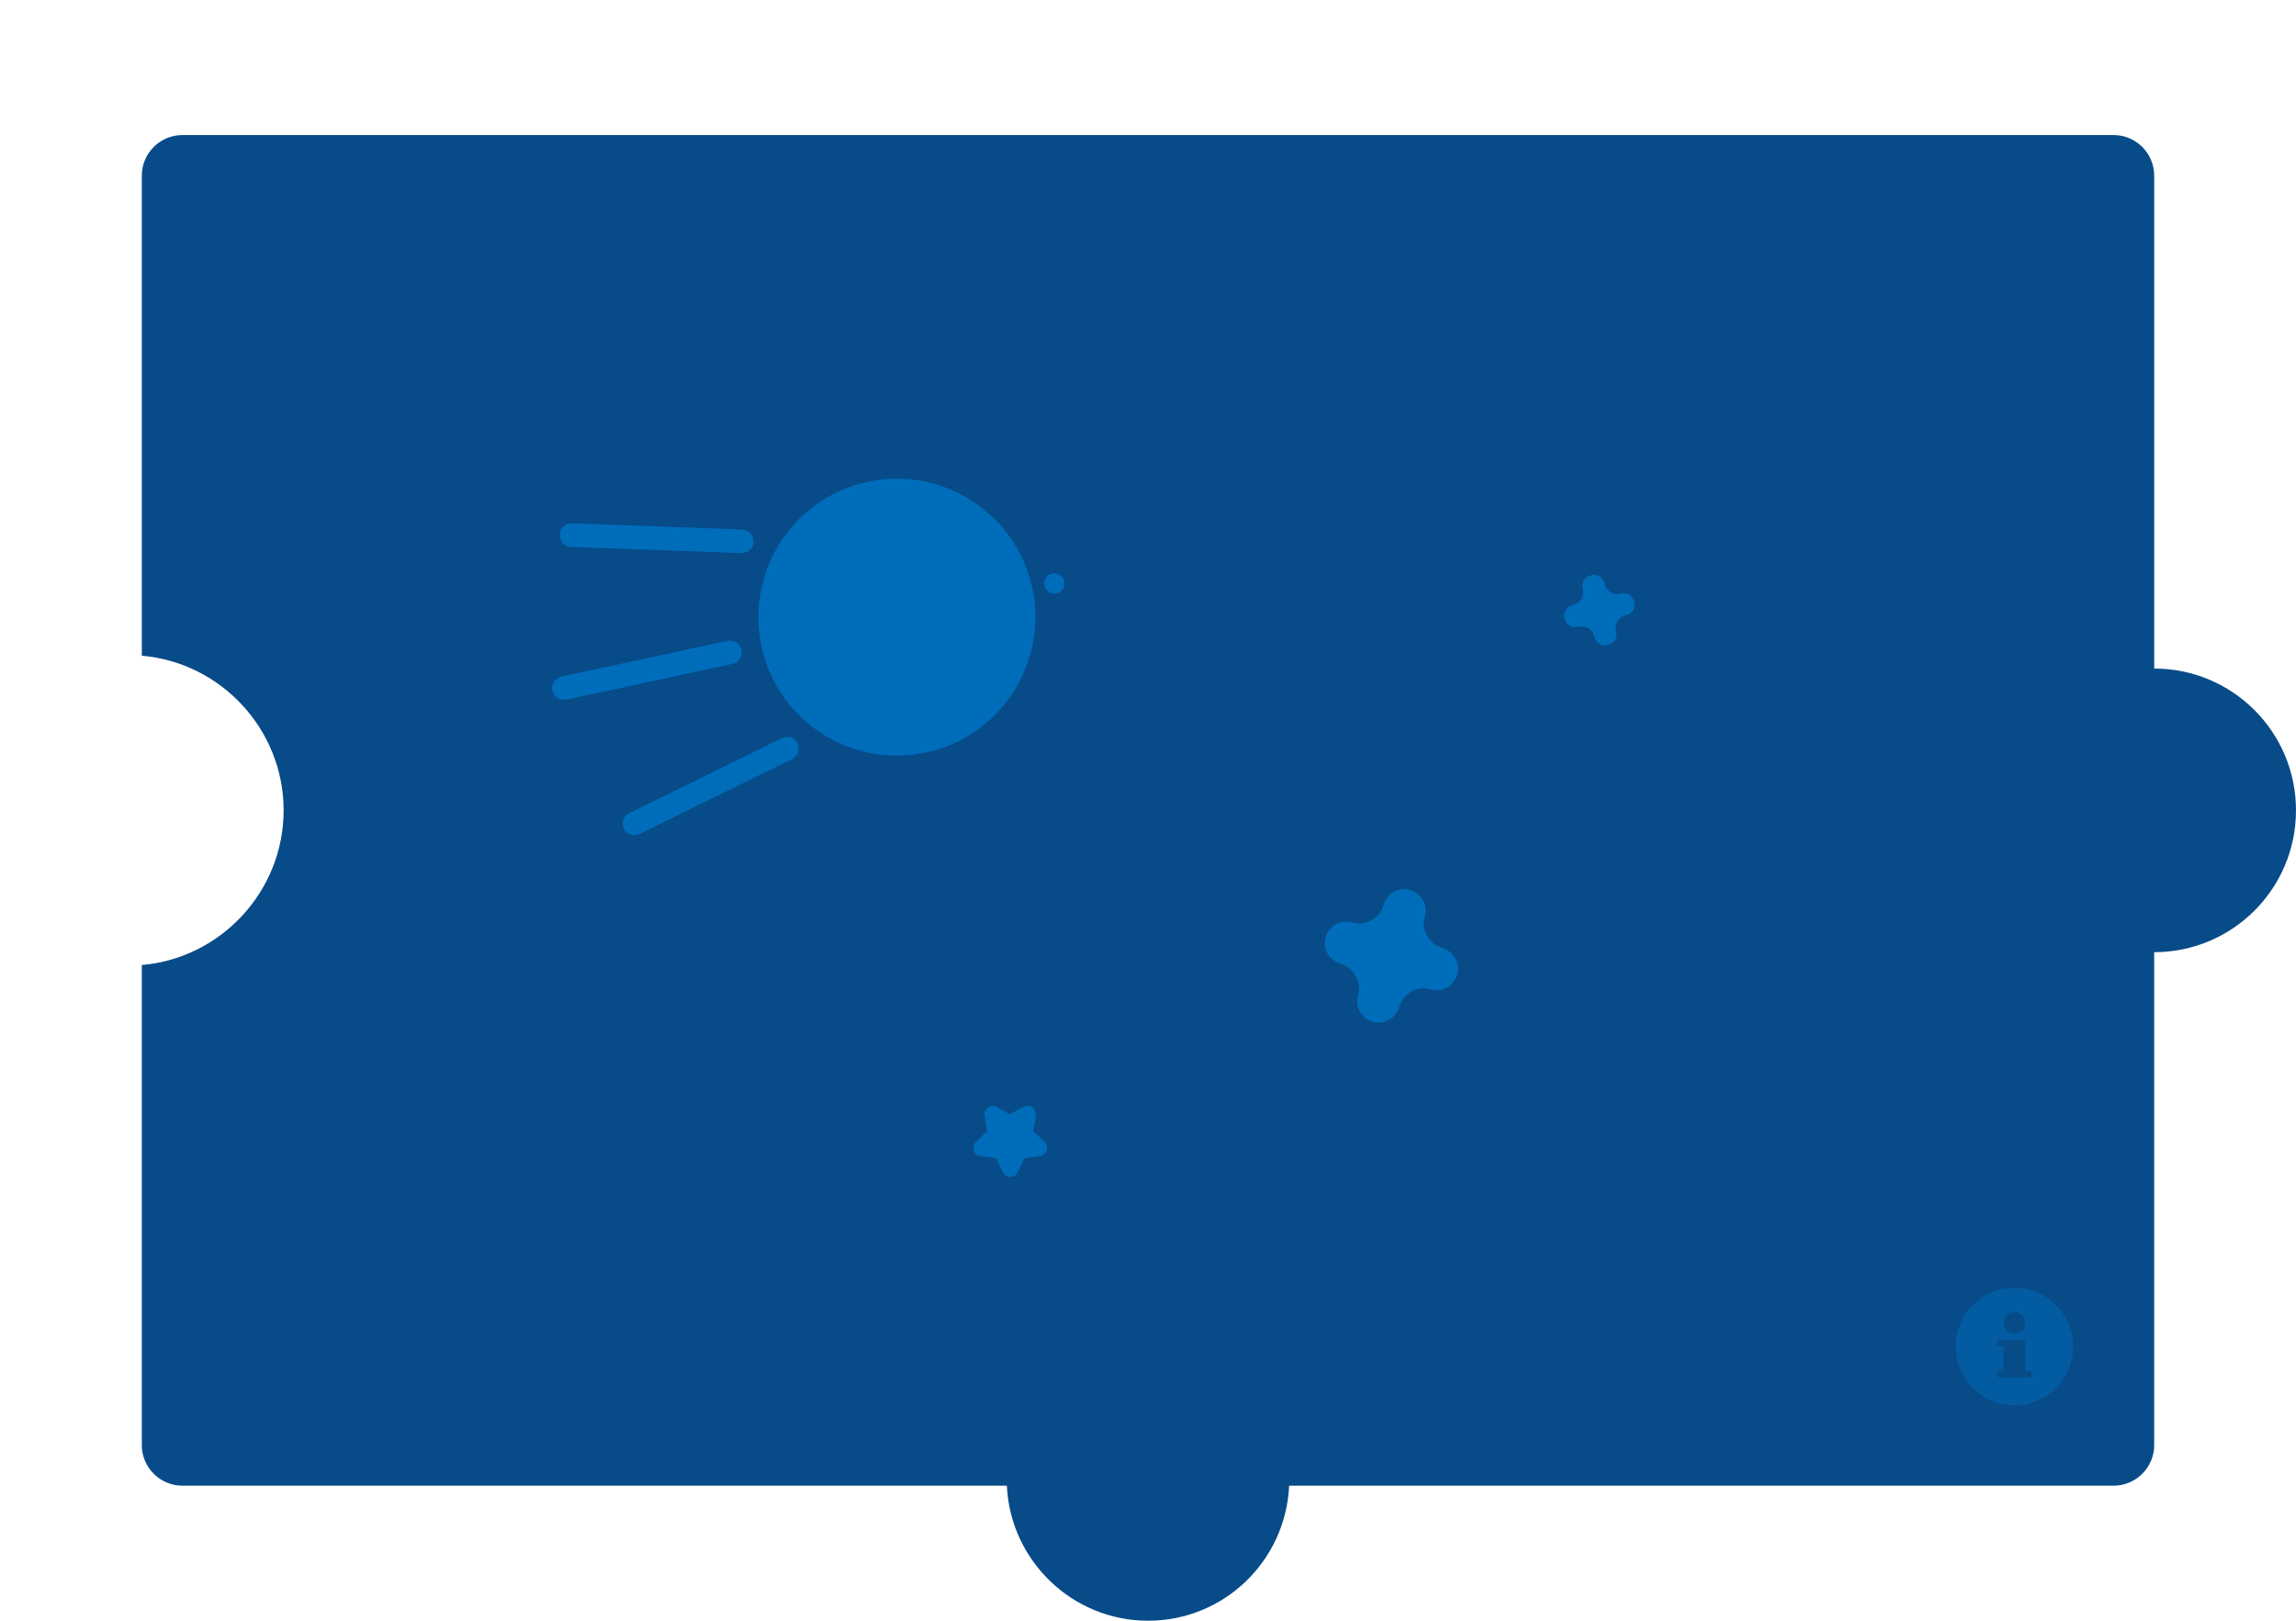 <?xml version="1.0" encoding="utf-8"?>
<!-- Generator: Adobe Illustrator 19.2.1, SVG Export Plug-In . SVG Version: 6.00 Build 0)  -->
<svg version="1.1" id="puzzle" xmlns="http://www.w3.org/2000/svg" xmlns:xlink="http://www.w3.org/1999/xlink" x="0px" y="0px"
	 width="340px" height="240px" viewBox="0 0 340 240" style="enable-background:new 0 0 340 240;" xml:space="preserve">
<style type="text/css">
	.st0{fill:#074B89;}
	.st1{clip-path:url(#SVGID_2_);}
	.st2{fill:#006DBA;}
	.st3{fill:none;}
	.st4{fill:url(#SVGID_3_);}
	.st5{fill:#E3EAF4;}
	.st6{fill:#CEDAE3;}
	.st7{fill:#005F99;}
	.st8{fill:#035CA1;}
</style>
<title>svg-sources</title>
<path class="st0" d="M319,99V26c0-3.3-2.7-6-6-6H27c-3.3,0-6,2.7-6,6v67v4v0.1c11.7,1,21,10.9,21,22.9s-9.3,21.9-21,22.9v0.1v30v41
	c0,3.3,2.7,6,6,6h122.1c0.5,11.1,9.7,20,20.9,20c11.3,0,20.4-8.9,20.9-20H313c3.3,0,6-2.7,6-6v-73c11.6,0,21-9.4,21-21
	S330.6,99,319,99z"/>
<g>
	<g>
		<g>
			<defs>
				<path id="SVGID_1_" d="M319,99V26c0-3.3-2.7-6-6-6H27c-3.3,0-6,2.7-6,6v67v4v0.1c11.7,1,21,10.9,21,22.9s-9.3,21.9-21,22.9v0.1
					v30v41c0,3.3,2.7,6,6,6h122.1c0.5,11.1,9.7,20,20.9,20c11.3,0,20.4-8.9,20.9-20H313c3.3,0,6-2.7,6-6v-73c11.6,0,21-9.4,21-21
					S330.6,99,319,99z"/>
			</defs>
			<clipPath id="SVGID_2_">
				<use xlink:href="#SVGID_1_"  style="overflow:visible;"/>
			</clipPath>
			<g class="st1">
				<rect x="-665" y="582" class="st2" width="2266" height="45"/>
				<path class="st2" d="M-208.2,288.7L-208.2,288.7L-208.2,288.7z"/>
				<g>
					
						<ellipse transform="matrix(0.978 -0.21 0.21 0.978 -16.237 29.985)" class="st2" cx="132.8" cy="91.3" rx="20.5" ry="20.5"/>
					
						<ellipse transform="matrix(0.978 -0.21 0.21 0.978 -14.663 34.776)" class="st2" cx="156.1" cy="86.3" rx="1.5" ry="1.5"/>
					<path class="st2" d="M108.5,98.3l-24.6,5.3c-0.9,0.2-1.9-0.4-2.1-1.3l0,0c-0.2-0.9,0.4-1.9,1.3-2.1l24.6-5.3
						c0.9-0.2,1.9,0.4,2.1,1.3l0,0C110,97.2,109.4,98.1,108.5,98.3z"/>
					<g>
						<path class="st2" d="M117.3,112.4l-22.6,11.1c-0.9,0.4-1.9,0.1-2.3-0.8l0,0c-0.4-0.9-0.1-1.9,0.8-2.3l22.6-11.1
							c0.9-0.4,1.9-0.1,2.3,0.8l0,0C118.5,111,118.1,112,117.3,112.4z"/>
						<path class="st2" d="M109.9,78.4l-25.2-0.9c-1,0-1.8,0.7-1.8,1.7l0,0c0,1,0.7,1.8,1.7,1.8l25.2,0.9c1,0,1.8-0.7,1.8-1.7l0,0
							C111.6,79.3,110.9,78.5,109.9,78.4z"/>
					</g>
				</g>
				<path class="st2" d="M211,135.7L211,135.7c0.5-1.7-0.5-3.4-2.2-3.9l0,0c-1.7-0.5-3.4,0.5-3.9,2.2l0,0c-0.6,2-2.7,3.2-4.7,2.6
					l0,0c-1.7-0.5-3.4,0.5-3.9,2.2l0,0c-0.5,1.7,0.5,3.4,2.2,3.9l0,0c2,0.6,3.2,2.7,2.6,4.7l0,0c-0.5,1.7,0.5,3.4,2.2,3.9l0,0
					c1.7,0.5,3.4-0.5,3.9-2.2l0,0c0.6-2,2.7-3.2,4.7-2.6l0,0c1.7,0.5,3.4-0.5,3.9-2.2l0,0c0.5-1.7-0.5-3.4-2.2-3.9l0,0
					C211.6,139.8,210.4,137.7,211,135.7z"/>
				<path class="st2" d="M430.6,67.9L430.6,67.9c-1.1-1.4-3.1-1.6-4.4-0.5l0,0c-1.4,1.1-1.6,3.1-0.5,4.4l0,0c1.3,1.6,1,4-0.6,5.3
					l0,0c-1.4,1.1-1.6,3.1-0.5,4.4l0,0c1.1,1.4,3.1,1.6,4.4,0.5l0,0c1.6-1.3,4-1,5.3,0.6l0,0c1.1,1.4,3.1,1.6,4.4,0.5l0,0
					c1.4-1.1,1.6-3.1,0.5-4.4l0,0c-1.3-1.6-1-4,0.6-5.3l0,0c1.4-1.1,1.6-3.1,0.5-4.4l0,0c-1.1-1.4-3.1-1.6-4.4-0.5l0,0
					C434.3,69.8,431.9,69.5,430.6,67.9z"/>
				<path class="st2" d="M-83.4,132.2L-83.4,132.2c1.2-1.3,1-3.3-0.3-4.5l0,0c-1.3-1.2-3.3-1-4.5,0.3l0,0c-1.4,1.6-3.8,1.7-5.4,0.4
					l0,0c-1.3-1.2-3.3-1-4.5,0.3l0,0c-1.2,1.3-1,3.3,0.3,4.5l0,0c1.6,1.4,1.7,3.8,0.4,5.4l0,0c-1.2,1.3-1,3.3,0.3,4.5l0,0
					c1.3,1.2,3.3,1,4.5-0.3l0,0c1.4-1.6,3.8-1.7,5.4-0.4l0,0c1.3,1.2,3.3,1,4.5-0.3l0,0c1.2-1.3,1-3.3-0.3-4.5l0,0
					C-84.7,136.2-84.8,133.8-83.4,132.2z"/>
				<path class="st2" d="M-354.6,143L-354.6,143c1,0.6,2.4,0.3,3.1-0.7l0,0c0.6-1,0.3-2.4-0.7-3.1l0,0c-1.3-0.8-1.7-2.4-0.9-3.7l0,0
					c0.6-1,0.3-2.4-0.7-3.1l0,0c-1-0.6-2.4-0.3-3.1,0.7l0,0c-0.8,1.3-2.4,1.7-3.7,0.9l0,0c-1-0.6-2.4-0.3-3.1,0.7l0,0
					c-0.6,1-0.3,2.4,0.7,3.1l0,0c1.3,0.8,1.7,2.4,0.9,3.7l0,0c-0.6,1-0.3,2.4,0.7,3.1l0,0c1,0.6,2.4,0.3,3.1-0.7l0,0
					C-357.5,142.7-355.8,142.3-354.6,143z"/>
				<path class="st2" d="M833.4,164.3L833.4,164.3c-0.6-0.8-1.8-1-2.6-0.3l0,0c-0.8,0.6-1,1.8-0.3,2.6l0,0c0.8,1,0.6,2.4-0.4,3.2
					l0,0c-0.8,0.6-1,1.8-0.3,2.6l0,0c0.6,0.8,1.8,1,2.6,0.3l0,0c1-0.8,2.4-0.6,3.2,0.4l0,0c0.6,0.8,1.8,1,2.6,0.3l0,0
					c0.8-0.6,1-1.8,0.3-2.6l0,0c-0.8-1-0.6-2.4,0.4-3.2l0,0c0.8-0.6,1-1.8,0.3-2.6l0,0c-0.6-0.8-1.8-1-2.6-0.3l0,0
					C835.6,165.5,834.1,165.3,833.4,164.3z"/>
				<path class="st2" d="M1057.1,140.7L1057.1,140.7c0.4-1-0.1-2-1.1-2.4l0,0c-1-0.4-2,0.1-2.4,1.1l0,0c-0.4,1.2-1.8,1.7-2.9,1.3
					l0,0c-1-0.4-2,0.1-2.4,1.1l0,0c-0.4,1,0.1,2,1.1,2.4l0,0c1.2,0.4,1.7,1.8,1.3,2.9l0,0c-0.4,1,0.1,2,1.1,2.4l0,0
					c1,0.4,2-0.1,2.4-1.1l0,0c0.4-1.2,1.8-1.7,2.9-1.3l0,0c1,0.4,2-0.1,2.4-1.1l0,0c0.4-1-0.1-2-1.1-2.4l0,0
					C1057.2,143.2,1056.7,141.9,1057.1,140.7z"/>
				<path class="st2" d="M1306.5,89.5L1306.5,89.5c0.4-1-0.1-2-1.1-2.4l0,0c-1-0.4-2,0.1-2.4,1.1l0,0c-0.4,1.2-1.8,1.7-2.9,1.3l0,0
					c-1-0.4-2,0.1-2.4,1.1l0,0c-0.4,1,0.1,2,1.1,2.4l0,0c1.2,0.4,1.7,1.8,1.3,2.9l0,0c-0.4,1,0.1,2,1.1,2.4l0,0c1,0.4,2-0.1,2.4-1.1
					l0,0c0.4-1.2,1.8-1.7,2.9-1.3l0,0c1,0.4,2-0.1,2.4-1.1l0,0c0.4-1-0.1-2-1.1-2.4l0,0C1306.6,92,1306.1,90.7,1306.5,89.5z"/>
				<path class="st2" d="M237.6,86.4L237.6,86.4c-0.2-0.9-1.1-1.5-2-1.2l0,0c-0.9,0.2-1.5,1.1-1.2,2l0,0c0.2,1.1-0.4,2.2-1.5,2.4
					l0,0c-0.9,0.2-1.5,1.1-1.2,2l0,0c0.2,0.9,1.1,1.5,2,1.2l0,0c1.1-0.2,2.2,0.4,2.4,1.5l0,0c0.2,0.9,1.1,1.5,2,1.2l0,0
					c0.9-0.2,1.5-1.1,1.2-2l0,0c-0.2-1.1,0.4-2.2,1.5-2.4l0,0c0.9-0.2,1.5-1.1,1.2-2l0,0c-0.2-0.9-1.1-1.5-2-1.2l0,0
					C238.9,88.2,237.8,87.5,237.6,86.4z"/>
				<path class="st2" d="M500.9,164.1L500.9,164.1c0.5-0.8,0.3-1.8-0.5-2.3l0,0c-0.8-0.5-1.8-0.3-2.3,0.5l0,0
					c-0.6,0.9-1.8,1.2-2.8,0.6l0,0c-0.8-0.5-1.8-0.3-2.3,0.5l0,0c-0.5,0.8-0.3,1.8,0.5,2.3l0,0c0.9,0.6,1.2,1.8,0.6,2.8l0,0
					c-0.5,0.8-0.3,1.8,0.5,2.3l0,0c0.8,0.5,1.8,0.3,2.3-0.5l0,0c0.6-0.9,1.8-1.2,2.8-0.6l0,0c0.8,0.5,1.8,0.3,2.3-0.5l0,0
					c0.5-0.8,0.3-1.8-0.5-2.3l0,0C500.5,166.3,500.2,165,500.9,164.1z"/>
				<g>
					<path class="st2" d="M481.1,102.9c3.7,14.1,17.8,22.9,32.1,19.8c14.3-3.1,23.6-17,21-31.3L481.1,102.9z"/>
					<path class="st2" d="M501.6,69.4c-14.3,3.1-23.6,17-21,31.3l53.2-11.5C530.1,75.1,516,66.3,501.6,69.4z M523.6,85.7
						c-2,2.6-6.6,2.5-10.2-0.2c-3.6-2.8-4.8-7.1-2.8-9.8c2-2.6,6.6-2.5,10.2,0.2C524.4,78.7,525.6,83.1,523.6,85.7z"/>
				</g>
				<path class="st2" d="M431.2,153.4l1.9-0.4c0.8-0.2,1.5,0.7,1.1,1.4l-0.8,1.8l1,1.7c0.4,0.7-0.2,1.6-1,1.5l-2-0.2l-1.3,1.5
					c-0.6,0.6-1.6,0.3-1.8-0.5l-0.4-1.9l-1.8-0.8c-0.8-0.3-0.8-1.4-0.1-1.8l1.7-1l0.2-2c0.1-0.8,1.1-1.2,1.7-0.6L431.2,153.4z"/>
				<path class="st2" d="M720.2,52.1l2.7-1.4c1.2-0.6,2.6,0.4,2.3,1.7l-0.5,3.1l2.2,2.2c1,0.9,0.4,2.6-0.9,2.7l-3.1,0.4l-1.4,2.8
					c-0.6,1.2-2.3,1.2-2.9,0l-1.4-2.8l-3.1-0.4c-1.3-0.2-1.8-1.8-0.9-2.7l2.2-2.2l-0.5-3.1c-0.2-1.3,1.2-2.3,2.3-1.7L720.2,52.1z"/>
				<path class="st2" d="M1014.1,88l3.5,1.6c1.5,0.7,1.5,2.8,0.1,3.6l-3.4,1.8l-0.5,3.8c-0.2,1.7-2.2,2.4-3.4,1.2l-2.8-2.7l-3.8,0.7
					c-1.6,0.3-2.9-1.4-2.2-2.9l1.7-3.5l-1.9-3.4c-0.8-1.5,0.4-3.2,2.1-3l3.8,0.6l2.6-2.8c1.1-1.2,3.2-0.6,3.5,1.1L1014.1,88z"/>
				<path class="st2" d="M777.8,334.7L777.8,334.7c-0.6-0.8-1.8-1-2.6-0.3l0,0c-0.8,0.6-1,1.8-0.3,2.6l0,0c0.8,1,0.6,2.4-0.4,3.2
					l0,0c-0.8,0.6-1,1.8-0.3,2.6l0,0c0.6,0.8,1.8,1,2.6,0.3l0,0c1-0.8,2.4-0.6,3.2,0.4l0,0c0.6,0.8,1.8,1,2.6,0.3l0,0
					c0.8-0.6,1-1.8,0.3-2.6l0,0c-0.8-1-0.6-2.4,0.4-3.2l0,0c0.8-0.6,1-1.8,0.3-2.6l0,0c-0.6-0.8-1.8-1-2.6-0.3l0,0
					C780,335.9,778.6,335.7,777.8,334.7z"/>
				<path class="st2" d="M-47.2,266.7L-47.2,266.7c-0.6-0.8-1.8-1-2.6-0.3l0,0c-0.8,0.6-1,1.8-0.3,2.6l0,0c0.8,1,0.6,2.4-0.4,3.2
					l0,0c-0.8,0.6-1,1.8-0.3,2.6l0,0c0.6,0.8,1.8,1,2.6,0.3l0,0c1-0.8,2.4-0.6,3.2,0.4l0,0c0.6,0.8,1.8,1,2.6,0.3l0,0
					c0.8-0.6,1-1.8,0.3-2.6l0,0c-0.8-1-0.6-2.4,0.4-3.2l0,0c0.8-0.6,1-1.8,0.3-2.6l0,0c-0.6-0.8-1.8-1-2.6-0.3l0,0
					C-45,267.9-46.4,267.7-47.2,266.7z"/>
				<path class="st2" d="M714.8,260l2.7-1.4c1.2-0.6,2.6,0.4,2.3,1.7l-0.5,3.1l2.2,2.2c1,0.9,0.4,2.6-0.9,2.7l-3.1,0.4l-1.4,2.8
					c-0.6,1.2-2.3,1.2-2.9,0l-1.4-2.8l-3.1-0.4c-1.3-0.2-1.8-1.8-0.9-2.7l2.2-2.2l-0.5-3.1c-0.2-1.3,1.2-2.3,2.3-1.7L714.8,260z"/>
				<path class="st2" d="M149.5,165l2.1-1.1c0.9-0.5,1.9,0.3,1.8,1.3l-0.4,2.3l1.7,1.6c0.7,0.7,0.3,1.9-0.7,2.1l-2.3,0.3l-1,2.1
					c-0.4,0.9-1.7,0.9-2.2,0l-1-2.1l-2.3-0.3c-1-0.1-1.4-1.4-0.7-2.1l1.7-1.6l-0.4-2.3c-0.2-1,0.9-1.7,1.8-1.3L149.5,165z"/>
				<path class="st2" d="M-173.4,87l0.6-2.2c0.3-1,1.5-1.2,2.1-0.4l1.4,1.9l2.3-0.1c1,0,1.6,1.1,1,1.9l-1.3,1.9l0.8,2.2
					c0.4,0.9-0.5,1.9-1.5,1.6l-2.2-0.7l-1.8,1.4c-0.8,0.6-1.9,0.1-2-0.9v-2.3l-1.9-1.3c-0.8-0.6-0.7-1.8,0.3-2.2L-173.4,87z"/>
				<path class="st2" d="M215.9,276.5L215.9,276.5c0.9-0.7,1-2,0.3-2.9l0,0c-0.7-0.9-2-1-2.9-0.3l0,0c-1,0.9-2.6,0.7-3.4-0.3l0,0
					c-0.7-0.9-2-1-2.9-0.3l0,0c-0.9,0.7-1,2-0.3,2.9l0,0c0.9,1,0.7,2.6-0.3,3.4l0,0c-0.9,0.7-1,2-0.3,2.9l0,0c0.7,0.9,2,1,2.9,0.3
					l0,0c1-0.9,2.6-0.7,3.4,0.3l0,0c0.7,0.9,2,1,2.9,0.3l0,0c0.9-0.7,1-2,0.3-2.9l0,0C214.7,278.9,214.9,277.3,215.9,276.5z"/>
				<path class="st2" d="M1022.3,300.2L1022.3,300.2c0.9-0.7,1-2,0.3-2.9l0,0c-0.7-0.9-2-1-2.9-0.3l0,0c-1,0.9-2.6,0.7-3.4-0.3l0,0
					c-0.7-0.9-2-1-2.9-0.3l0,0c-0.9,0.7-1,2-0.3,2.9l0,0c0.9,1,0.7,2.6-0.3,3.4l0,0c-0.9,0.7-1,2-0.3,2.9l0,0c0.7,0.9,2,1,2.9,0.3
					l0,0c1-0.9,2.6-0.7,3.4,0.3l0,0c0.7,0.9,2,1,2.9,0.3l0,0c0.9-0.7,1-2,0.3-2.9l0,0C1021.1,302.6,1021.2,301.1,1022.3,300.2z"/>
				<path class="st2" d="M-123.8,292.2L-123.8,292.2c0.9-0.7,1-2,0.3-2.9l0,0c-0.7-0.9-2-1-2.9-0.3l0,0c-1,0.9-2.6,0.7-3.4-0.3l0,0
					c-0.7-0.9-2-1-2.9-0.3l0,0c-0.9,0.7-1,2-0.3,2.9l0,0c0.9,1,0.7,2.6-0.3,3.4l0,0c-0.9,0.7-1,2-0.3,2.9l0,0c0.7,0.9,2,1,2.9,0.3
					l0,0c1-0.9,2.6-0.7,3.4,0.3l0,0c0.7,0.9,2,1,2.9,0.3l0,0c0.9-0.7,1-2,0.3-2.9l0,0C-124.9,294.6-124.8,293.1-123.8,292.2z"/>
				<path class="st2" d="M834.1,294.6L834.1,294.6c0.9-0.7,1-2,0.3-2.9l0,0c-0.7-0.9-2-1-2.9-0.3l0,0c-1,0.9-2.6,0.7-3.4-0.3l0,0
					c-0.7-0.9-2-1-2.9-0.3l0,0c-0.9,0.7-1,2-0.3,2.9l0,0c0.9,1,0.7,2.6-0.3,3.4l0,0c-0.9,0.7-1,2-0.3,2.9l0,0c0.7,0.9,2,1,2.9,0.3
					l0,0c1-0.9,2.6-0.7,3.4,0.3l0,0c0.7,0.9,2,1,2.9,0.3l0,0c0.9-0.7,1-2,0.3-2.9l0,0C832.9,297,833,295.5,834.1,294.6z"/>
				<path class="st2" d="M126.3,280.7l4.5,0.5c1.9,0.2,2.8,2.6,1.4,3.9l-3.1,3.2l0.9,4.4c0.4,1.9-1.6,3.4-3.3,2.6l-4-2l-3.9,2.2
					c-1.7,0.9-3.7-0.4-3.5-2.4l0.6-4.4l-3.3-3c-1.4-1.3-0.7-3.7,1.2-4l4.4-0.8l1.9-4.1c0.8-1.8,3.3-1.8,4.2-0.1L126.3,280.7z"/>
				<path class="st2" d="M1106.3,270.5l4-2c1.7-0.9,3.7,0.7,3.3,2.6l-0.9,4.4l3.1,3.2c1.3,1.4,0.5,3.7-1.4,3.9l-4.5,0.5l-2.1,4
					c-0.9,1.7-3.4,1.6-4.2-0.1l-1.9-4.1l-4.4-0.8c-1.9-0.3-2.6-2.7-1.2-4l3.3-3l-0.6-4.4c-0.3-1.9,1.8-3.3,3.5-2.4L1106.3,270.5z"/>
				
					<ellipse transform="matrix(0.968 -0.253 0.253 0.968 -17.225 106.245)" class="st2" cx="404.5" cy="120.1" rx="2.6" ry="2.6"/>
				
					<ellipse transform="matrix(0.968 -0.253 0.253 0.968 -15.745 109.965)" class="st2" cx="419.7" cy="116.2" rx="3.5" ry="3.5"/>
				
					<ellipse transform="matrix(0.968 -0.253 0.253 0.968 -24.143 117.653)" class="st2" cx="445.4" cy="152.7" rx="2.6" ry="2.6"/>
				<ellipse transform="matrix(0.968 -0.253 0.253 0.968 12.74 278.281)" class="st2" cx="1088.4" cy="89.6" rx="2.6" ry="2.6"/>
				
					<ellipse transform="matrix(0.968 -0.253 0.253 0.968 -42.48 304.464)" class="st2" cx="1162.6" cy="317.4" rx="2.6" ry="2.6"/>
				
					<ellipse transform="matrix(0.968 -0.253 0.253 0.968 -27.154 110.249)" class="st2" cx="415.1" cy="160.7" rx="2.6" ry="2.6"/>
				
					<ellipse transform="matrix(0.968 -0.253 0.253 0.968 -28.625 106.606)" class="st2" cx="400.2" cy="164.6" rx="2.2" ry="2.2"/>
				
					<ellipse transform="matrix(0.968 -0.253 0.253 0.968 -20.422 -18.412)" class="st2" cx="-81.8" cy="70.2" rx="2.2" ry="2.2"/>
				
					<ellipse transform="matrix(0.968 -0.253 0.253 0.968 -77.568 -39.611)" class="st2" cx="-192.8" cy="281.8" rx="2.2" ry="2.2"/>
				<g>
					<line class="st3" x1="400.8" y1="157.9" x2="403.9" y2="126.8"/>
					<path class="st2" d="M401,158.6c-0.1,0-0.2,0-0.2,0c-0.4,0-0.6-0.4-0.6-0.7l3-31.1c0-0.4,0.4-0.6,0.7-0.6
						c0.4,0,0.6,0.4,0.6,0.7l-3,31.1C401.5,158.3,401.3,158.5,401,158.6z"/>
				</g>
				<g>
					<line class="st3" x1="415.8" y1="154" x2="417.3" y2="138.4"/>
					<path class="st2" d="M415.9,154.7c-0.1,0-0.2,0-0.2,0c-0.4,0-0.6-0.4-0.6-0.7l1.5-15.5c0-0.4,0.4-0.6,0.7-0.6
						c0.4,0,0.6,0.4,0.6,0.7l-1.5,15.5C416.4,154.4,416.2,154.6,415.9,154.7z"/>
				</g>
				<g>
					<line class="st3" x1="441.6" y1="147.2" x2="423.7" y2="121.6"/>
					<path class="st2" d="M441.7,147.9c-0.3,0.1-0.6,0-0.7-0.3L423.2,122c-0.2-0.3-0.1-0.7,0.2-0.9c0.3-0.2,0.7-0.1,0.9,0.2
						l17.9,25.6c0.2,0.3,0.1,0.7-0.2,0.9C441.9,147.8,441.8,147.9,441.7,147.9z"/>
				</g>
				<g>
					<line class="st3" x1="426" y1="150.2" x2="408.8" y2="125.5"/>
					<path class="st2" d="M426.1,150.9c-0.3,0.1-0.6,0-0.7-0.3l-17.2-24.7c-0.2-0.3-0.1-0.7,0.2-0.9c0.3-0.2,0.7-0.1,0.9,0.2
						l17.2,24.7c0.2,0.3,0.1,0.7-0.2,0.9C426.3,150.8,426.2,150.9,426.1,150.9z"/>
				</g>
				<g>
					<line class="st3" x1="405" y1="164.2" x2="410.8" y2="162.7"/>
					<path class="st2" d="M411,162.6l-6.1,1.6c-0.4,0.1-0.7,0-0.8-0.4c-0.1-0.4,0.1-0.7,0.5-0.7l6.1-1.6c0.4-0.1,0.7,0,0.8,0.4
						S411.3,162.5,411,162.6z"/>
				</g>
				<g>
					<line class="st3" x1="409.2" y1="118.9" x2="413.8" y2="117.7"/>
					<path class="st2" d="M414.3,117.6L409,119c-0.4,0.1-0.7,0-0.8-0.4s0.1-0.7,0.5-0.7l5.3-1.4c0.4-0.1,0.7,0,0.8,0.4
						C414.9,117.2,414.7,117.5,414.3,117.6z"/>
				</g>
				<g>
					<line class="st3" x1="436.1" y1="156.1" x2="440.6" y2="154.9"/>
					<path class="st2" d="M440.9,154.8l-4.4,1.1c-0.4,0.1-0.7,0-0.8-0.4c-0.1-0.4,0.1-0.7,0.5-0.7l4.4-1.1c0.4-0.1,0.7,0,0.8,0.4
						S441.3,154.7,440.9,154.8z"/>
				</g>
				<g>
					<path class="st2" d="M789.2,492L741,540.2c-1.8,1.8-1.6,4.8,0.4,6.4c15.1,11.8,37.1,10.8,51-3.2c13.9-13.9,15-35.9,3.2-51
						C794,490.4,791,490.2,789.2,492z"/>
					<circle class="st2" cx="753.5" cy="504.5" r="4.6"/>
					<circle class="st2" cx="782.2" cy="533.2" r="6.2"/>
					<circle class="st2" cx="792.5" cy="543.5" r="6.2"/>
					<path class="st2" d="M804,580h-23.1c-1.3,0-2.3-1.3-1.9-2.6l6.6-23.5c0.2-0.9,1-1.5,1.9-1.5h9.8c0.9,0,1.7,0.6,1.9,1.5
						l6.6,23.5C806.3,578.7,805.3,580,804,580z"/>
				</g>
				<g>
					<circle class="st2" cx="472.2" cy="573.9" r="6.1"/>
					<circle class="st2" cx="457.2" cy="573.9" r="6.1"/>
					<circle class="st2" cx="515.7" cy="573.9" r="6.1"/>
					<circle class="st2" cx="500.8" cy="573.9" r="6.1"/>
					<circle class="st2" cx="427.2" cy="573.9" r="6.1"/>
					<path class="st2" d="M437.7,546.7h-19.2c-1.7,0-3.2,1.4-3.2,3.2v20.9c0,1.7,1.4,3.2,3.2,3.2h19.2c1.7,0,3.2-1.4,3.2-3.2v-20.9
						C440.9,548.1,439.5,546.7,437.7,546.7z"/>
					<path class="st2" d="M526.8,534.2h-77.7c-1.7,0-3.2,1.4-3.2,3.2v33.4c0,1.7,1.4,3.2,3.2,3.2h77.7c1.7,0,3.2-1.4,3.2-3.2v-33.4
						C530,535.6,528.6,534.2,526.8,534.2z"/>
					<rect x="435.1" y="567.8" class="st2" width="25.3" height="6.1"/>
				</g>
				<g>
					
						<linearGradient id="SVGID_3_" gradientUnits="userSpaceOnUse" x1="244.937" y1="788.452" x2="714.937" y2="478.452" gradientTransform="matrix(1 0 0 1 0 -318)">
						<stop  offset="0" style="stop-color:#007ADC;stop-opacity:0"/>
						<stop  offset="1" style="stop-color:#007ADC"/>
					</linearGradient>
					<path class="st4" d="M708.6,177.6l-27.6-5.3l5.6-28.7c-390.3,244-786.1,307.7-895.5,145.6L240,954.3
						C130.6,792.3,336.8,448.2,708.6,177.6z"/>
				</g>
				<g>
					<path class="st5" d="M695,161.2l3.1-16c1.7-8.8,10.2-14.6,19.1-12.9l0,0c8.8,1.7,14.6,10.2,12.9,19.1l0,0
						c-1.7,8.8-10.2,14.6-19.1,12.9L695,161.2z"/>
					<path class="st5" d="M742.9,129.2c8.7,13,10.5,28.6,6.1,42.4c-1.4,4.6,3.2,8.8,7.6,6.9c3.4-1.5,6.7-3.4,9.8-5.8
						c20.1-15.3,25.3-44.3,11.7-65.6c-15-23.4-46.2-29.8-69-14.3c-2.4,1.6-4.6,3.4-6.6,5.3c-3.5,3.3-1.3,9.3,3.5,9.6
						C720.3,108.9,734.2,116.3,742.9,129.2z"/>
					<path class="st6" d="M728.1,144.5c2,3,5.5,4.6,9,4.1c26.3-3.1,55-6.4,72-17.9c23-15.6,36.9-39.6,40.2-65.2
						c0.7-5.3-2.7-10.4-7.9-11.7c-24.9-6.5-52.4-2.6-75.5,12.9c-17,11.5-30.8,36.8-43.5,60.1c-1.7,3.1-1.5,7,0.5,9.9L728.1,144.5z"
						/>
					
						<ellipse transform="matrix(0.829 -0.559 0.559 0.829 83.299 460.536)" class="st5" cx="794.3" cy="94.1" rx="20.7" ry="20.7"/>
				</g>
				<polygon class="st2" points="1370.1,443 1566.1,583 1174,583 				"/>
				<polygon class="st2" points="-430.1,443 -234,583 -626.1,583 				"/>
				<polygon class="st2" points="-292.6,497 -172.1,583 -413,583 				"/>
				<polygon class="st2" points="1139.8,515 1235,583 1044.5,583 				"/>
				<polygon class="st2" points="-125.3,533.2 -55.5,583 -195,583 				"/>
				<circle class="st7" cx="794.4" cy="94.1" r="15.6"/>
				<g>
					<path class="st2" d="M-49.7,531.8l5.7,12.6c0.4,0.9-0.3,2-1.3,2h-11.4c-1,0-1.7-1.1-1.3-2l5.7-12.6
						C-51.8,530.7-50.2,530.7-49.7,531.8z"/>
					<path class="st2" d="M-49.7,538.2l9.2,20.2c0.4,0.9-0.3,2-1.3,2h-18.3c-1,0-1.7-1.1-1.3-2l9.2-20.2
						C-51.8,537.1-50.2,537.1-49.7,538.2z"/>
					<path class="st2" d="M-49.7,546.2l12.6,27.8c0.4,0.9-0.3,2-1.3,2h-25.2c-1,0-1.7-1.1-1.3-2l12.6-27.8
						C-51.8,545.1-50.2,545.1-49.7,546.2z"/>
					<path class="st2" d="M-49.9,565.8h-2.2c-0.8,0-1.4,0.6-1.4,1.4V580h5v-12.8C-48.5,566.4-49.1,565.8-49.9,565.8z"/>
				</g>
				<g>
					<g>
						<path class="st2" d="M1042.3,531.3l5.7,12.6c0.4,0.9-0.3,2-1.3,2h-11.4c-1,0-1.7-1.1-1.3-2l5.7-12.6
							C1040.2,530.2,1041.8,530.2,1042.3,531.3z"/>
						<path class="st2" d="M1042.3,537.7l9.2,20.2c0.4,0.9-0.3,2-1.3,2h-18.3c-1,0-1.7-1.1-1.3-2l9.2-20.2
							C1040.2,536.6,1041.8,536.6,1042.3,537.7z"/>
						<path class="st2" d="M1042.3,545.7l12.6,27.8c0.4,0.9-0.3,2-1.3,2h-25.2c-1,0-1.7-1.1-1.3-2l12.6-27.8
							C1040.2,544.6,1041.8,544.6,1042.3,545.7z"/>
						<path class="st2" d="M1042.1,565.3h-2.2c-0.8,0-1.4,0.6-1.4,1.4V580h5v-13.3C1043.5,565.9,1042.9,565.3,1042.1,565.3z"/>
					</g>
					<g>
						<path class="st2" d="M984.5,541.6l4.3,9.5c0.3,0.7-0.2,1.5-1,1.5h-8.6c-0.8,0-1.3-0.8-1-1.5l4.3-9.5
							C982.9,540.8,984.1,540.8,984.5,541.6z"/>
						<path class="st2" d="M984.5,546.4l6.9,15.2c0.3,0.7-0.2,1.5-1,1.5h-13.7c-0.8,0-1.3-0.8-1-1.5l6.9-15.2
							C982.9,545.6,984.1,545.6,984.5,546.4z"/>
						<path class="st2" d="M984.5,552.4l9.4,20.9c0.3,0.7-0.2,1.5-1,1.5H974c-0.8,0-1.3-0.8-1-1.5l9.4-20.9
							C982.9,551.6,984.1,551.6,984.5,552.4z"/>
						<path class="st2" d="M984.2,567.1h-1.3c-0.7,0-1.2,0.5-1.2,1.2V580h3.7v-11.7C985.4,567.7,984.8,567.1,984.2,567.1z"/>
					</g>
					<g>
						<path class="st2" d="M1021.8,521.5l7,15.5c0.5,1.1-0.3,2.4-1.6,2.4h-14.1c-1.3,0-2.1-1.3-1.6-2.4l7-15.5
							C1019.3,520.1,1021.2,520.1,1021.8,521.5z"/>
						<path class="st2" d="M1021.8,529.3l11.3,24.9c0.5,1.1-0.3,2.4-1.6,2.4H1009c-1.3,0-2.1-1.3-1.6-2.4l11.3-24.9
							C1019.3,528,1021.2,528,1021.8,529.3z"/>
						<path class="st2" d="M1021.8,537.3l15.5,34.3c0.5,1.1-0.3,2.4-1.6,2.4h-31.1c-1.3,0-2.1-1.3-1.6-2.4l15.5-34.3
							C1019.3,535.9,1021.2,535.9,1021.8,537.3z"/>
						<path class="st2" d="M1021.6,563.4h-2.7c-1,0-1.7,0.8-1.7,1.7V580h6.2v-14.9C1023.3,564.1,1022.6,563.4,1021.6,563.4z"/>
					</g>
				</g>
				<g>
					<path class="st2" d="M-195.7,533.3l5.7,12.6c0.4,0.9-0.3,2-1.3,2h-11.4c-1,0-1.7-1.1-1.3-2l5.7-12.6
						C-197.8,532.2-196.2,532.2-195.7,533.3z"/>
					<path class="st2" d="M-195.7,539.7l9.2,20.2c0.4,0.9-0.3,2-1.3,2h-18.3c-1,0-1.7-1.1-1.3-2l9.2-20.2
						C-197.8,538.6-196.2,538.6-195.7,539.7z"/>
					<path class="st2" d="M-195.7,547.7l12.6,27.8c0.4,0.9-0.3,2-1.3,2h-25.2c-1,0-1.7-1.1-1.3-2l12.6-27.8
						C-197.8,546.6-196.2,546.6-195.7,547.7z"/>
					<path class="st2" d="M-195.9,567.3h-2.2c-0.8,0-1.4,0.6-1.4,1.4V584h5v-15.3C-194.5,567.9-195.1,567.3-195.9,567.3z"/>
				</g>
				<g>
					<path class="st2" d="M-33.2,550.5l3.7,8.1c0.3,0.6-0.2,1.3-0.8,1.3h-7.3c-0.7,0-1.1-0.7-0.8-1.3l3.7-8.1
						C-34.5,549.8-33.5,549.8-33.2,550.5z"/>
					<path class="st2" d="M-33.2,554.6l5.9,13c0.3,0.6-0.2,1.3-0.8,1.3h-11.8c-0.7,0-1.1-0.7-0.8-1.3l5.9-13
						C-34.5,553.9-33.5,553.9-33.2,554.6z"/>
					<path class="st2" d="M-33.2,559.7l8.1,17.9c0.3,0.6-0.2,1.3-0.8,1.3h-16.2c-0.7,0-1.1-0.7-0.8-1.3l8.1-17.9
						C-34.5,559-33.5,559-33.2,559.7z"/>
					<path class="st2" d="M-33.3,572.3h-1.4c-0.5,0-0.9,0.4-0.9,0.9v6.8h3.2v-6.8C-32.4,572.7-32.8,572.3-33.3,572.3z"/>
				</g>
				<g>
					<path class="st2" d="M105,497H92h-2.5c-2.5,0-4.5,2-4.5,4.5v2.5v79h7v-79h13v79h7v-79v-2.5c0-2.5-2-4.5-4.5-4.5H105z"/>
					<rect x="89" y="515.2" class="st2" width="17" height="2"/>
					
						<rect x="98" y="495.5" transform="matrix(0.707 -0.707 0.707 0.707 -331.621 219.365)" class="st2" width="2" height="29"/>
					
						<rect x="98" y="508.5" transform="matrix(0.707 -0.707 0.707 0.707 -340.813 223.172)" class="st2" width="2" height="29"/>
					
						<rect x="98" y="521.5" transform="matrix(0.707 -0.707 0.707 0.707 -350.025 226.988)" class="st2" width="2" height="29"/>
					
						<rect x="98" y="535.5" transform="matrix(0.707 -0.707 0.707 0.707 -359.905 231.08)" class="st2" width="2" height="29"/>
					
						<rect x="98" y="548.5" transform="matrix(0.707 -0.707 0.707 0.707 -369.098 234.888)" class="st2" width="2" height="29"/>
					
						<rect x="98" y="561.5" transform="matrix(0.707 -0.707 0.707 0.707 -378.309 238.703)" class="st2" width="2" height="29"/>
					<rect x="89" y="502" class="st2" width="17" height="2"/>
					<rect x="89" y="528.3" class="st2" width="17" height="2"/>
					<rect x="89" y="541.5" class="st2" width="17" height="2"/>
					<rect x="89" y="567.8" class="st2" width="17" height="2"/>
					<rect x="89" y="554.7" class="st2" width="17" height="2"/>
					<rect x="89" y="581" class="st2" width="17" height="2"/>
				</g>
				<rect x="117" y="577" class="st2" width="75" height="3"/>
			</g>
		</g>
	</g>
</g>
<path class="st8" d="M298.3,190.7c-4.8,0-8.7,3.9-8.7,8.7s3.9,8.7,8.7,8.7s8.7-3.9,8.7-8.7S303.1,190.7,298.3,190.7z M298.3,194.3
	c0.9,0,1.6,0.7,1.6,1.6c0,0.9-0.7,1.6-1.6,1.6c-0.9,0-1.6-0.7-1.6-1.6C296.6,195,297.4,194.3,298.3,194.3z M300.4,204h-4.2
	c-0.3,0-0.5-0.2-0.5-0.5c0-0.3,0.2-0.5,0.5-0.5h0.5v-3.6v0h-0.5c-0.3,0-0.5-0.2-0.5-0.5c0-0.3,0.2-0.5,0.5-0.5h3.3
	c0.2,0,0.4,0.2,0.4,0.4v4.2h0.5c0.3,0,0.5,0.2,0.5,0.5C300.9,203.8,300.7,204,300.4,204z"/>
</svg>
